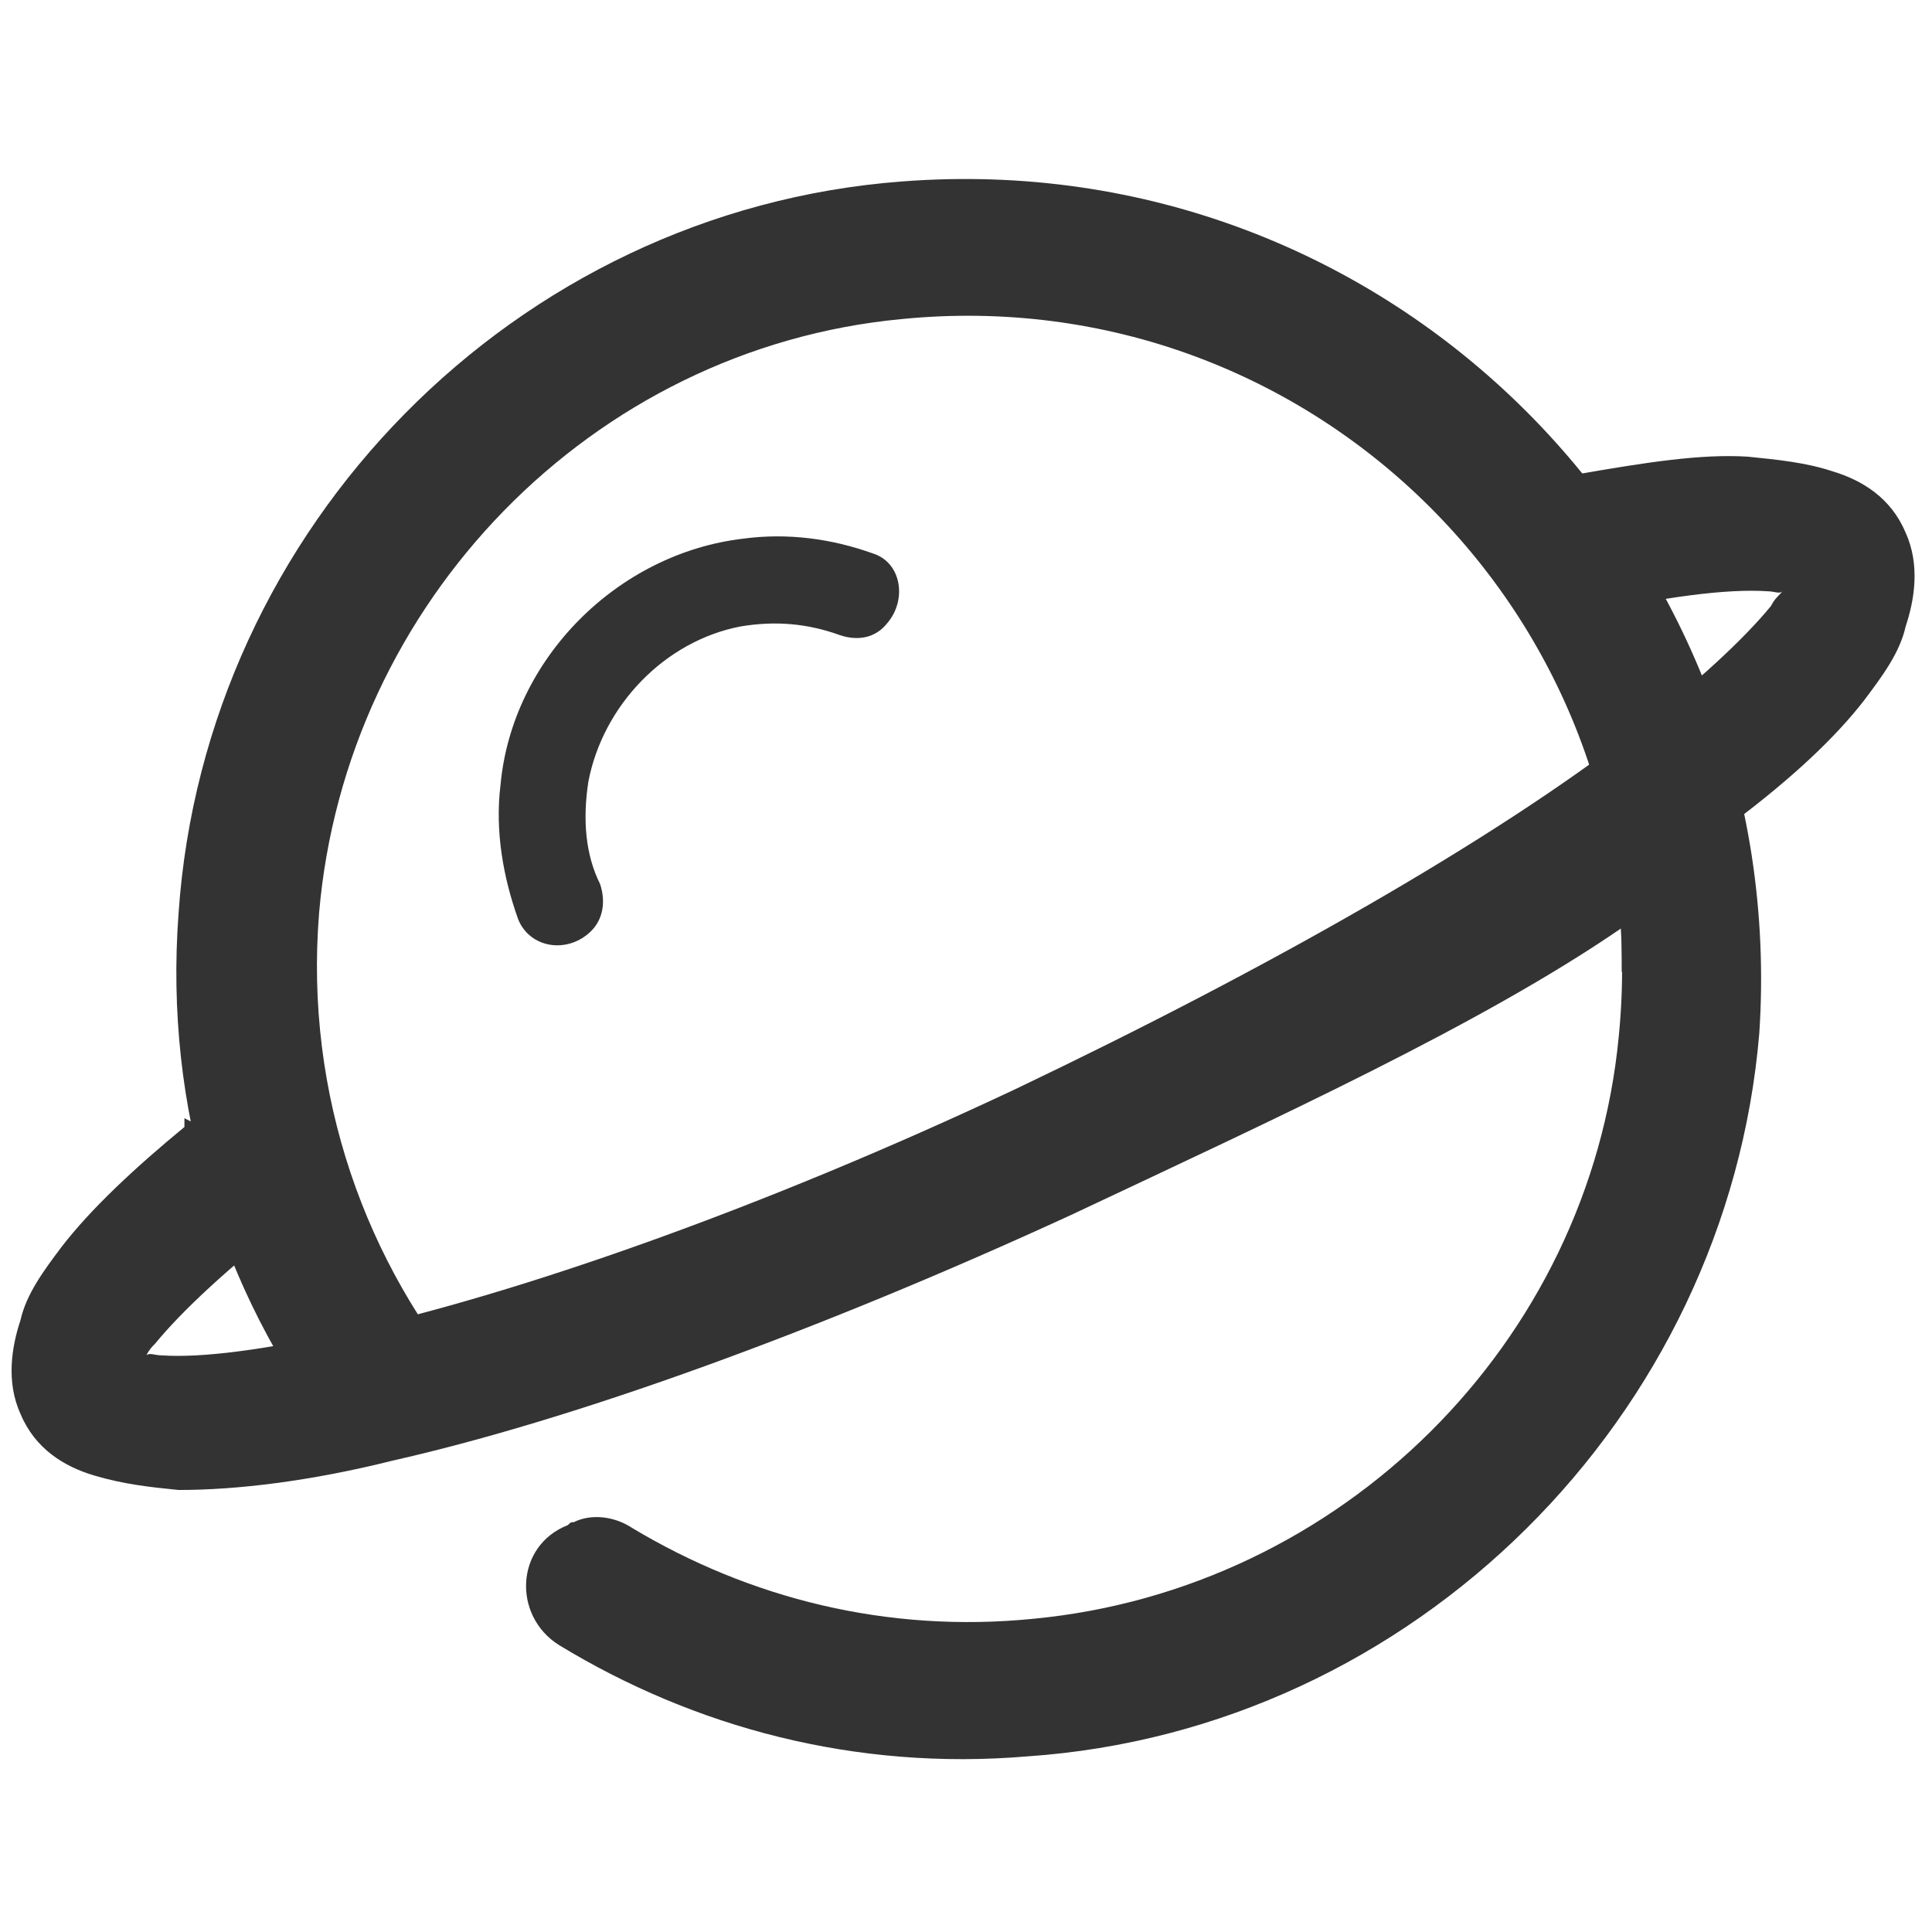 <?xml version="1.0" standalone="no"?><!DOCTYPE svg PUBLIC "-//W3C//DTD SVG 1.1//EN" "http://www.w3.org/Graphics/SVG/1.1/DTD/svg11.dtd"><svg class="icon" width="200px" height="200.00px" viewBox="0 0 1024 1024" version="1.1" xmlns="http://www.w3.org/2000/svg"><path d="M477.867 96.194C273.067 111.709 108.606 279.273 94.642 484.073c-7.758 103.952 23.273 200.145 80.679 276.17 23.273-9.309 49.648-15.515 76.024-23.273-57.406-66.715-89.988-156.703-82.23-252.897 13.964-164.461 144.291-299.442 308.752-314.958 218.764-21.721 401.842 161.358 380.121 380.121-15.515 162.909-147.394 293.236-310.303 308.752-77.576 7.758-150.497-10.861-212.558-48.097-9.309-6.206-21.721-7.758-31.03-3.103-1.552 0-1.552 0-3.103 1.552-27.927 10.861-29.479 48.097-4.655 63.612 71.37 43.442 156.703 66.715 248.242 58.958 204.8-13.964 370.812-179.976 387.879-383.224C949.527 290.133 736.97 76.024 477.867 96.194z" fill="#333333" /><path d="M988.315 370.812c9.309-12.412 18.618-24.824 21.721-38.788 4.655-13.964 7.758-32.582 0-49.648-7.758-18.618-23.273-27.927-38.788-32.582-13.964-4.655-29.479-6.206-44.994-7.758-24.824-1.552-54.303 3.103-89.988 9.309 0-1.552-1.552-1.552-3.103-3.103 0 27.927-4.655 54.303-10.861 77.576 6.206 1.552 10.861 1.552 17.067 0 41.891-9.309 76.024-13.964 97.745-12.412 3.103 0 6.206 1.552 7.758 0-3.103 3.103-4.655 4.655-6.206 7.758-13.964 17.067-38.788 40.339-72.921 66.715-74.473 57.406-190.836 124.121-327.37 189.285-134.982 63.612-263.758 108.606-355.297 128.776-41.891 9.309-76.024 13.964-97.745 12.412-3.103 0-6.206-1.552-7.758 0 1.552-3.103 3.103-4.655 4.655-6.206 13.964-17.067 38.788-40.339 72.921-66.715 4.655-3.103 7.758-7.758 9.309-10.861-21.721-18.618-44.994-31.03-66.715-41.891v4.655c-26.376 21.721-49.648 43.442-65.164 63.612-9.309 12.412-18.618 24.824-21.721 38.788-4.655 13.964-7.758 32.582 0 49.648 7.758 18.618 23.273 27.927 38.788 32.582s29.479 6.206 44.994 7.758c31.03 0 69.818-4.655 113.261-15.515 96.194-21.721 224.97-68.267 359.952-130.327 108.606-51.2 217.212-100.848 291.685-152.048v23.273c21.721-7.758 43.442-18.618 65.164-27.927l-4.655-41.891c-20.17 15.515-34.133 37.236-58.958 49.648 23.273-12.412 38.788-32.582 58.958-49.648 0-3.103-1.552-6.206-1.552-9.309 31.03-23.273 54.303-44.994 69.818-65.164z" fill="#333333" /><path d="M311.855 414.255c7.758-40.339 40.339-74.473 80.679-82.23 18.618-3.103 35.685-1.552 52.752 4.655 9.309 3.103 18.618 1.552 24.824-6.206 10.861-12.412 7.758-32.582-7.758-37.236-21.721-7.758-44.994-10.861-68.267-7.758-66.715 7.758-122.57 63.612-128.776 130.327-3.103 24.824 1.552 49.648 9.309 71.37 6.206 15.515 26.376 18.618 38.788 6.206 6.206-6.206 7.758-15.515 4.655-24.824-7.758-15.515-9.309-34.133-6.206-54.303z" fill="#333333" /></svg>